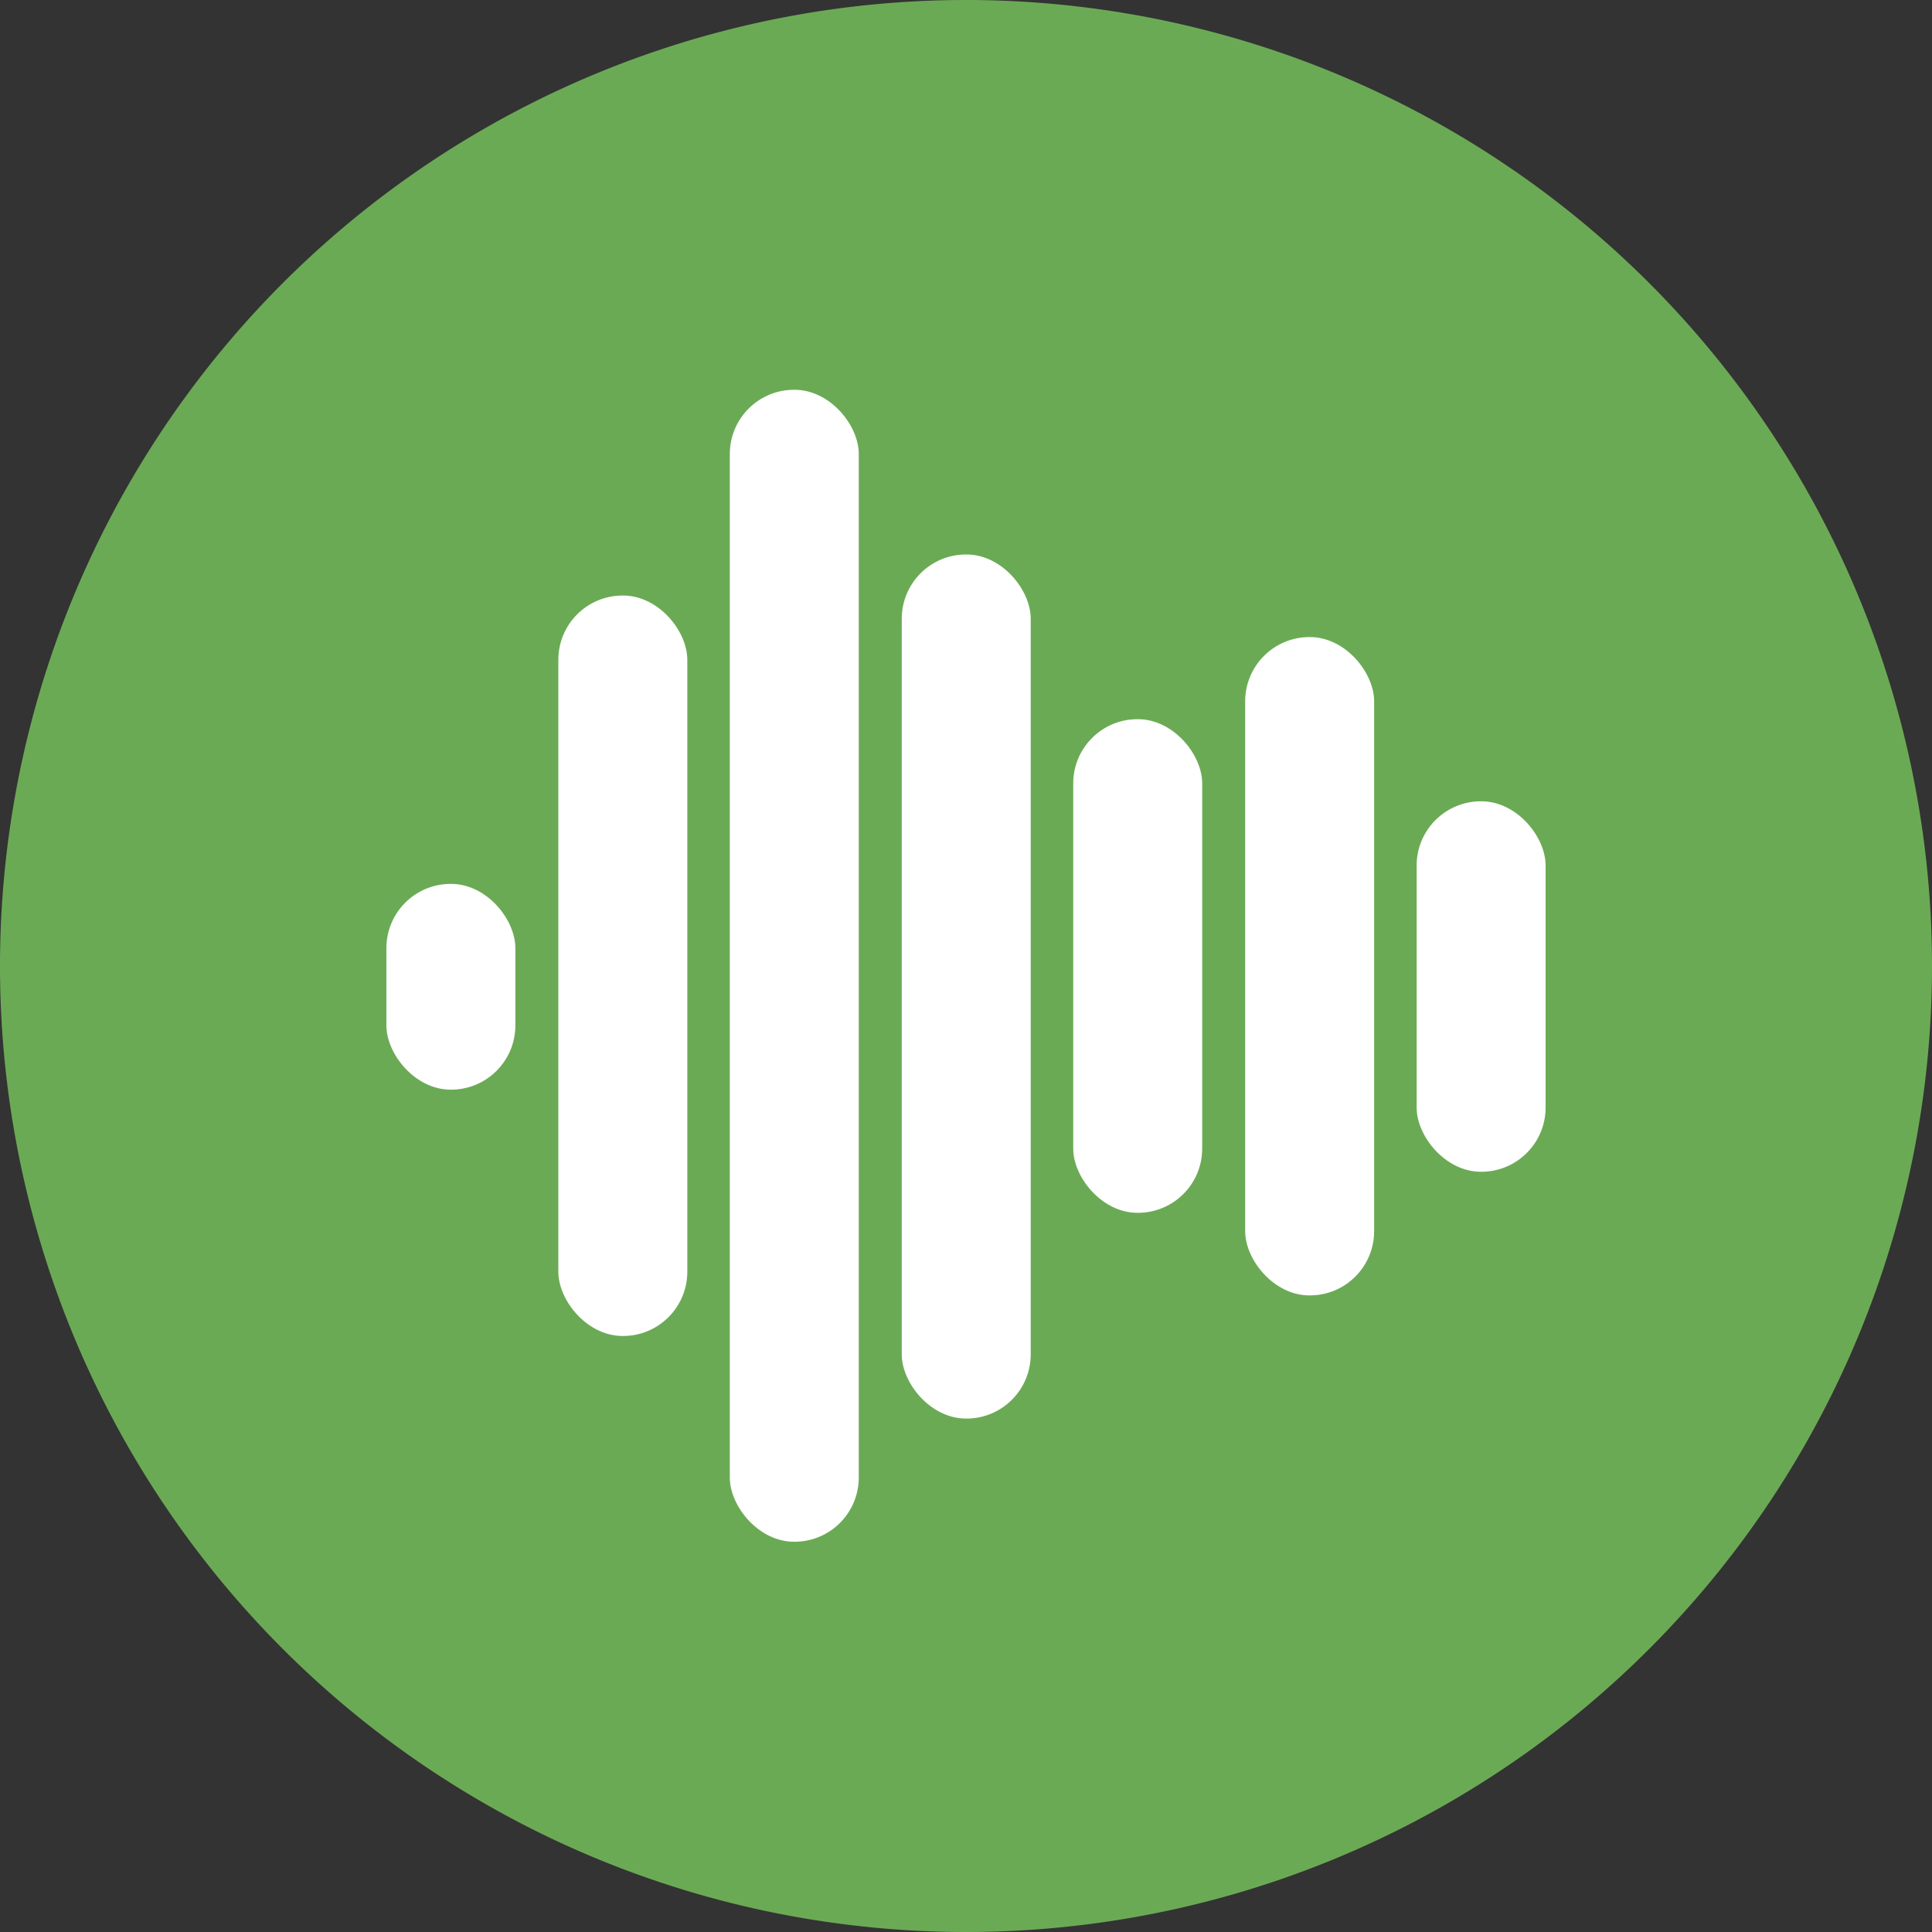 <svg xmlns="http://www.w3.org/2000/svg" width="40" height="40" fill="none"><rect width="100%" height="100%" fill="#333333" stroke="none"/><path fill="#6BAA55" fill-rule="evenodd" d="M20 40a20 20 0 1 0 0-40 20 20 0 0 0 0 40Z" clip-rule="evenodd"/><rect width="2.67" height="4.26" x="8" y="18.3" fill="#fff" rx="1.33"/><rect width="2.67" height="15.33" x="11.56" y="12.33" fill="#fff" rx="1.33"/><rect width="2.67" height="23.85" x="15.11" y="8.07" fill="#fff" rx="1.33"/><rect width="2.67" height="17.89" x="18.67" y="11.48" fill="#fff" rx="1.33"/><rect width="2.67" height="10.22" x="22.22" y="14.89" fill="#fff" rx="1.33"/><rect width="2.67" height="13.63" x="25.78" y="13.19" fill="#fff" rx="1.33"/><rect width="2.67" height="7.67" x="29.33" y="16.59" fill="#fff" rx="1.33"/></svg>
